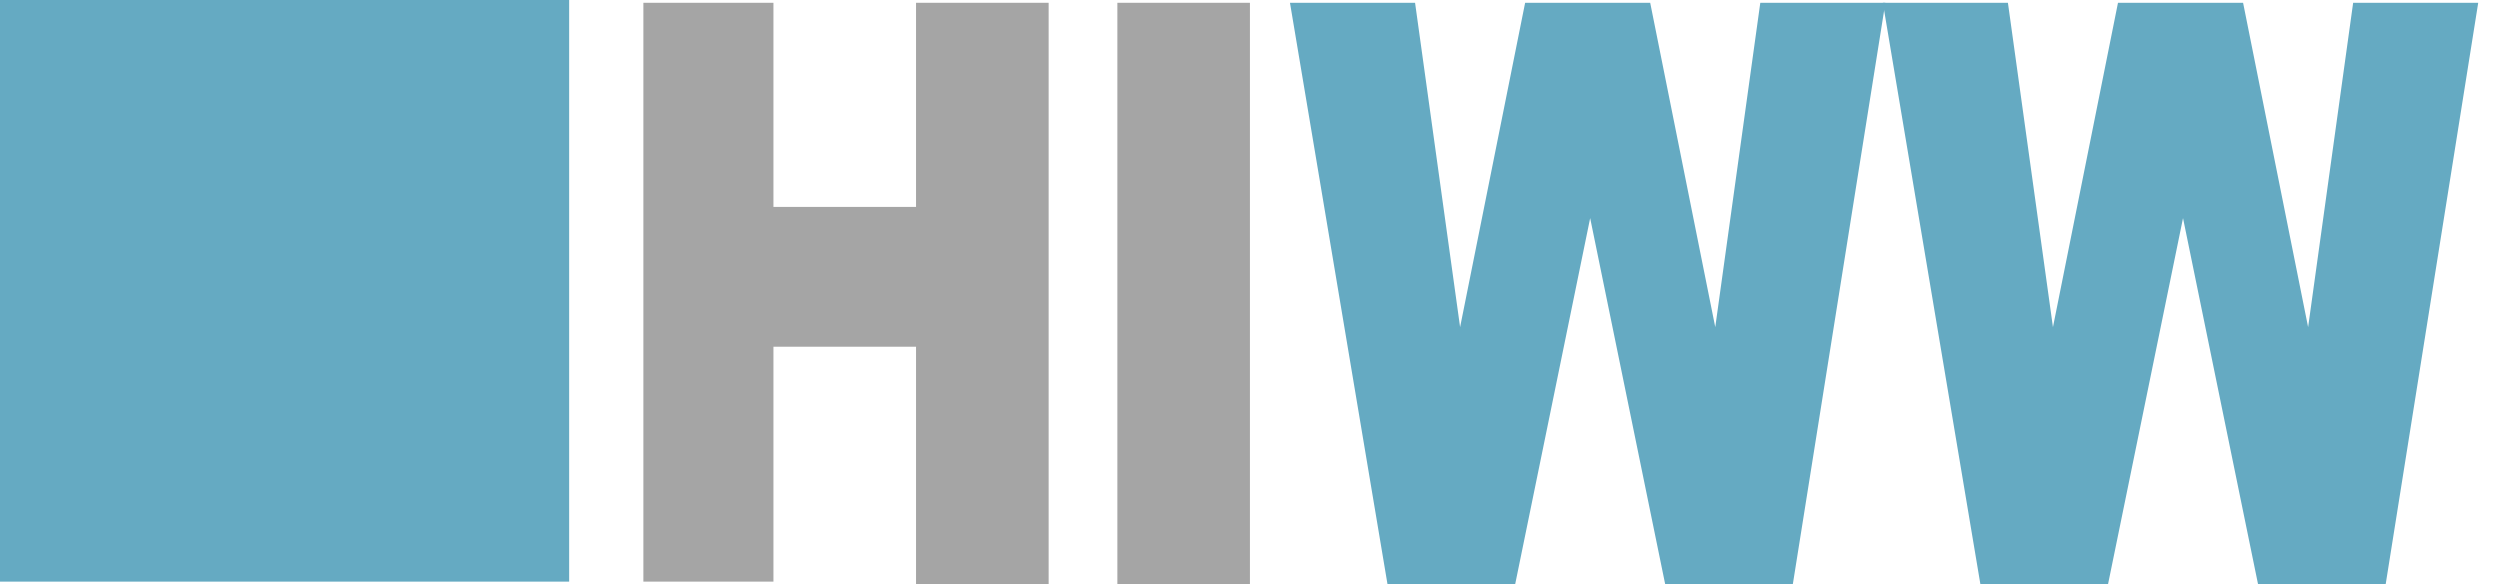 <svg width="77" height="18" viewBox="0 0 77 18" fill="none" xmlns="http://www.w3.org/2000/svg">
<path d="M17.53 0H0V17.914H17.53V0Z" fill="#65AAC2"/>
<path d="M19.816 0.086H23.822V6.373H28.214V0.086H32.298V18H28.214V10.679H23.822V17.914H19.816V0.086Z" fill="#A5A5A5"/>
<path d="M34.415 0.086H38.498V18H34.415V0.086Z" fill="#A5A5A5"/>
<path d="M39.731 0.086H43.584L44.971 10.076L46.974 0.086H50.826L52.83 10.076L54.217 0.086H58.069L55.218 18H51.289L48.977 6.718L46.666 18H42.736L39.731 0.086Z" fill="#65AAC2"/>
<path d="M57.992 0.086H61.844L63.231 10.076L65.234 0.086H69.087L71.09 10.076L72.477 0.086H76.329L73.478 18H69.549L67.237 6.718L64.926 18H60.997L57.992 0.086Z" fill="#65AAC2"/>
</svg>
